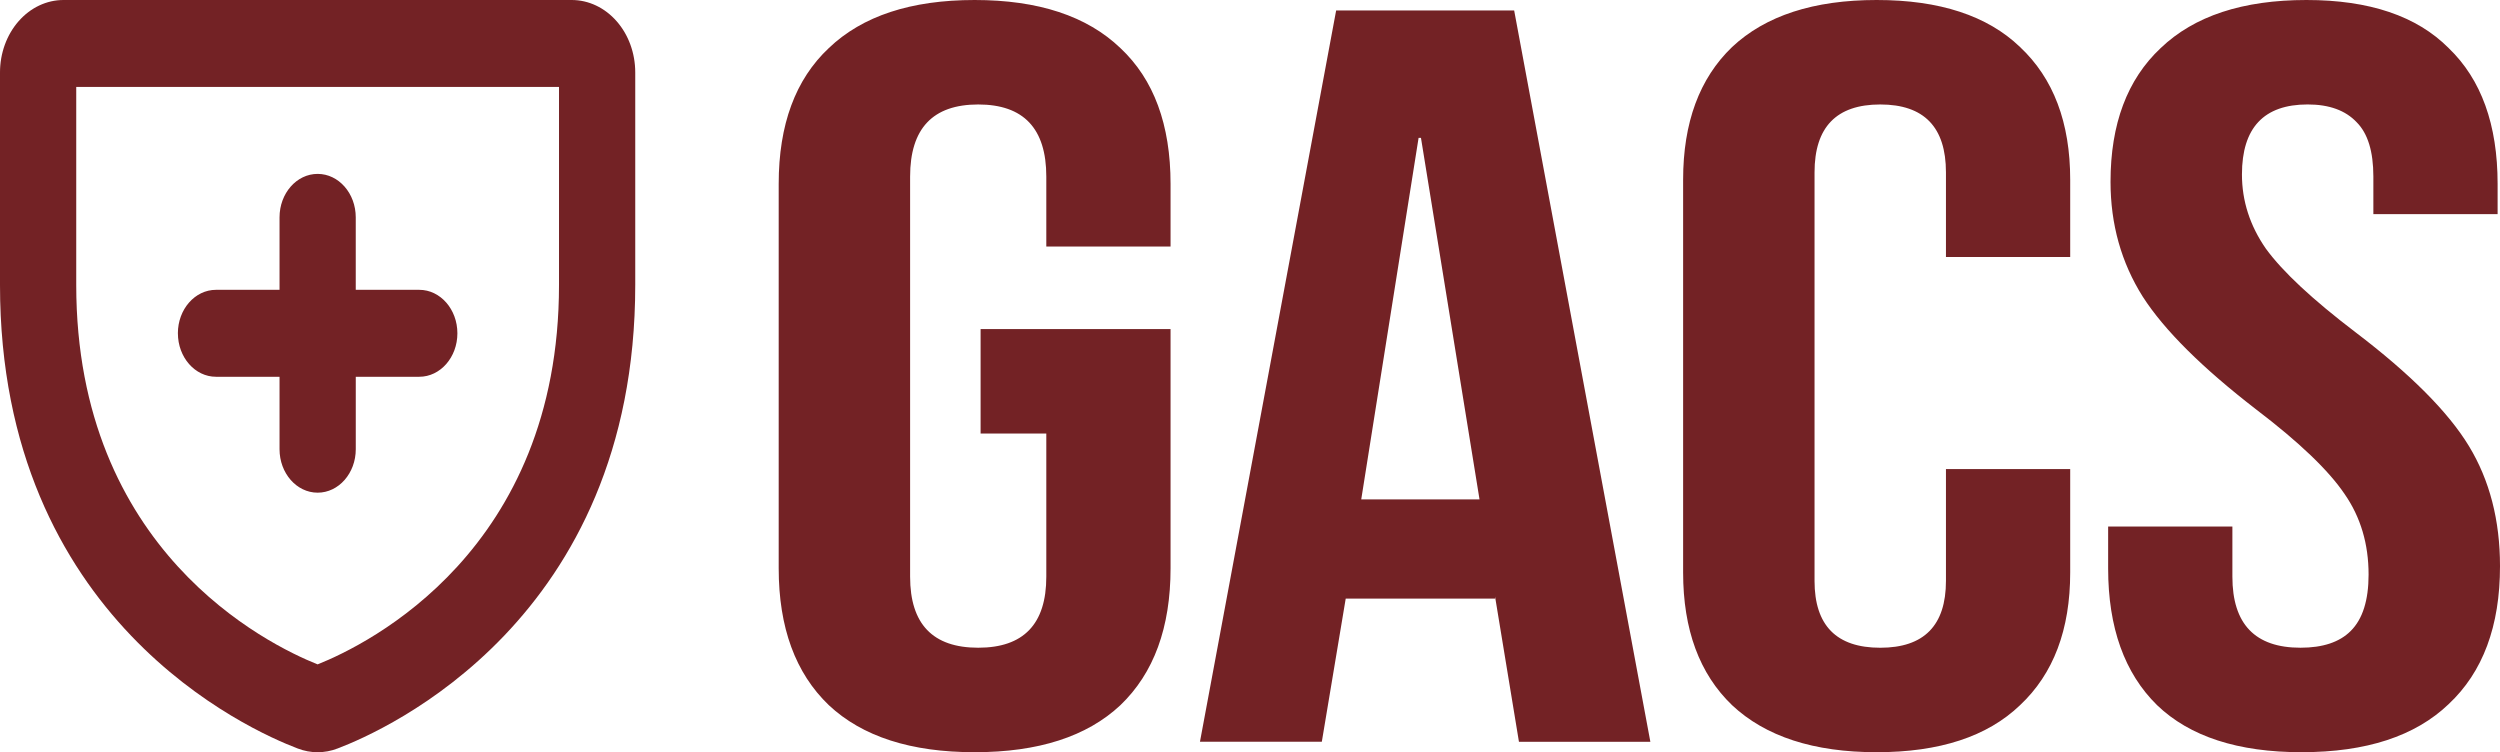 <svg xmlns="http://www.w3.org/2000/svg" width="113" height="34" fill="#732225" viewBox="0 0 113 34">
    <path d="M44.053 34c-2.88 0-5.076-.708-6.588-2.125-1.512-1.448-2.268-3.51-2.268-6.186V8.31c0-2.676.756-4.722 2.268-6.139C38.977.724 41.173 0 44.053 0s5.076.724 6.588 2.172c1.512 1.417 2.268 3.463 2.268 6.14v2.832h-5.616V7.981c0-2.173-1.026-3.259-3.078-3.259-2.052 0-3.078 1.086-3.078 3.259v18.086c0 2.14 1.026 3.21 3.078 3.21 2.052 0 3.078-1.07 3.078-3.21v-6.47h-2.97v-4.722h8.586v10.814c0 2.676-.756 4.738-2.268 6.186C49.129 33.292 46.933 34 44.053 34zM60.394.472h8.046l6.156 33.056h-5.94l-1.08-6.564v.094h-6.75l-1.08 6.47h-5.508L60.394.472zm6.48 22.1L64.228 6.233h-.108l-2.592 16.34h5.346zM84.825 34c-2.844 0-5.022-.708-6.534-2.125-1.476-1.417-2.214-3.416-2.214-5.997V8.122c0-2.581.738-4.58 2.214-5.997C79.803.708 81.98 0 84.825 0s5.004.708 6.48 2.125c1.512 1.417 2.268 3.416 2.268 5.997v3.495h-5.616V7.792c0-2.047-.99-3.07-2.97-3.07-1.98 0-2.97 1.023-2.97 3.07v18.464c0 2.014.99 3.022 2.97 3.022 1.98 0 2.97-1.008 2.97-3.022v-5.053h5.616v4.675c0 2.581-.756 4.58-2.268 5.997C89.829 33.292 87.669 34 84.825 34zM104.036 34c-2.88 0-5.058-.708-6.534-2.125-1.476-1.448-2.214-3.51-2.214-6.186V23.8h5.616v2.267c0 2.14 1.026 3.21 3.078 3.21 1.008 0 1.764-.251 2.268-.755.54-.535.81-1.385.81-2.55 0-1.385-.36-2.597-1.08-3.636-.72-1.07-2.052-2.345-3.996-3.825-2.448-1.889-4.158-3.589-5.13-5.1-.972-1.543-1.458-3.274-1.458-5.194 0-2.613.756-4.628 2.268-6.045C99.176.724 101.372 0 104.252 0c2.844 0 4.986.724 6.426 2.172 1.476 1.417 2.214 3.463 2.214 6.14V9.68h-5.616v-1.7c0-1.134-.252-1.952-.756-2.456-.504-.535-1.242-.803-2.214-.803-1.98 0-2.97 1.055-2.97 3.164 0 1.196.36 2.314 1.08 3.353.756 1.039 2.106 2.298 4.05 3.778 2.484 1.889 4.194 3.604 5.13 5.147.936 1.542 1.404 3.353 1.404 5.43 0 2.708-.774 4.786-2.322 6.234-1.512 1.448-3.726 2.172-6.642 2.172zM8.04 15.065c0-1.085.772-1.965 1.723-1.965h2.872V9.825c0-1.085.77-1.965 1.722-1.965s1.723.88 1.723 1.965V13.1h2.872c.951 0 1.722.88 1.722 1.965s-.771 1.965-1.723 1.965h-2.87v3.274c0 1.086-.772 1.965-1.724 1.965-.951 0-1.722-.88-1.722-1.965V17.03H9.763c-.951 0-1.722-.88-1.722-1.965z"/>
    <path fill-rule="evenodd" d="M.841.96C1.379.344 2.11 0 2.871 0h22.97c.762 0 1.493.345 2.031.96.539.613.841 1.446.841 2.315v9.606c0 15.142-11.3 20.133-13.454 20.95-.585.226-1.22.226-1.805 0C11.3 33.013 0 28.022 0 12.88V3.275C0 2.406.303 1.573.841.959zm2.605 2.97v8.95c0 11.993 8.62 16.236 10.91 17.15 2.291-.914 10.911-5.157 10.911-17.15V3.93H3.446z" clip-rule="evenodd"/>
</svg>
